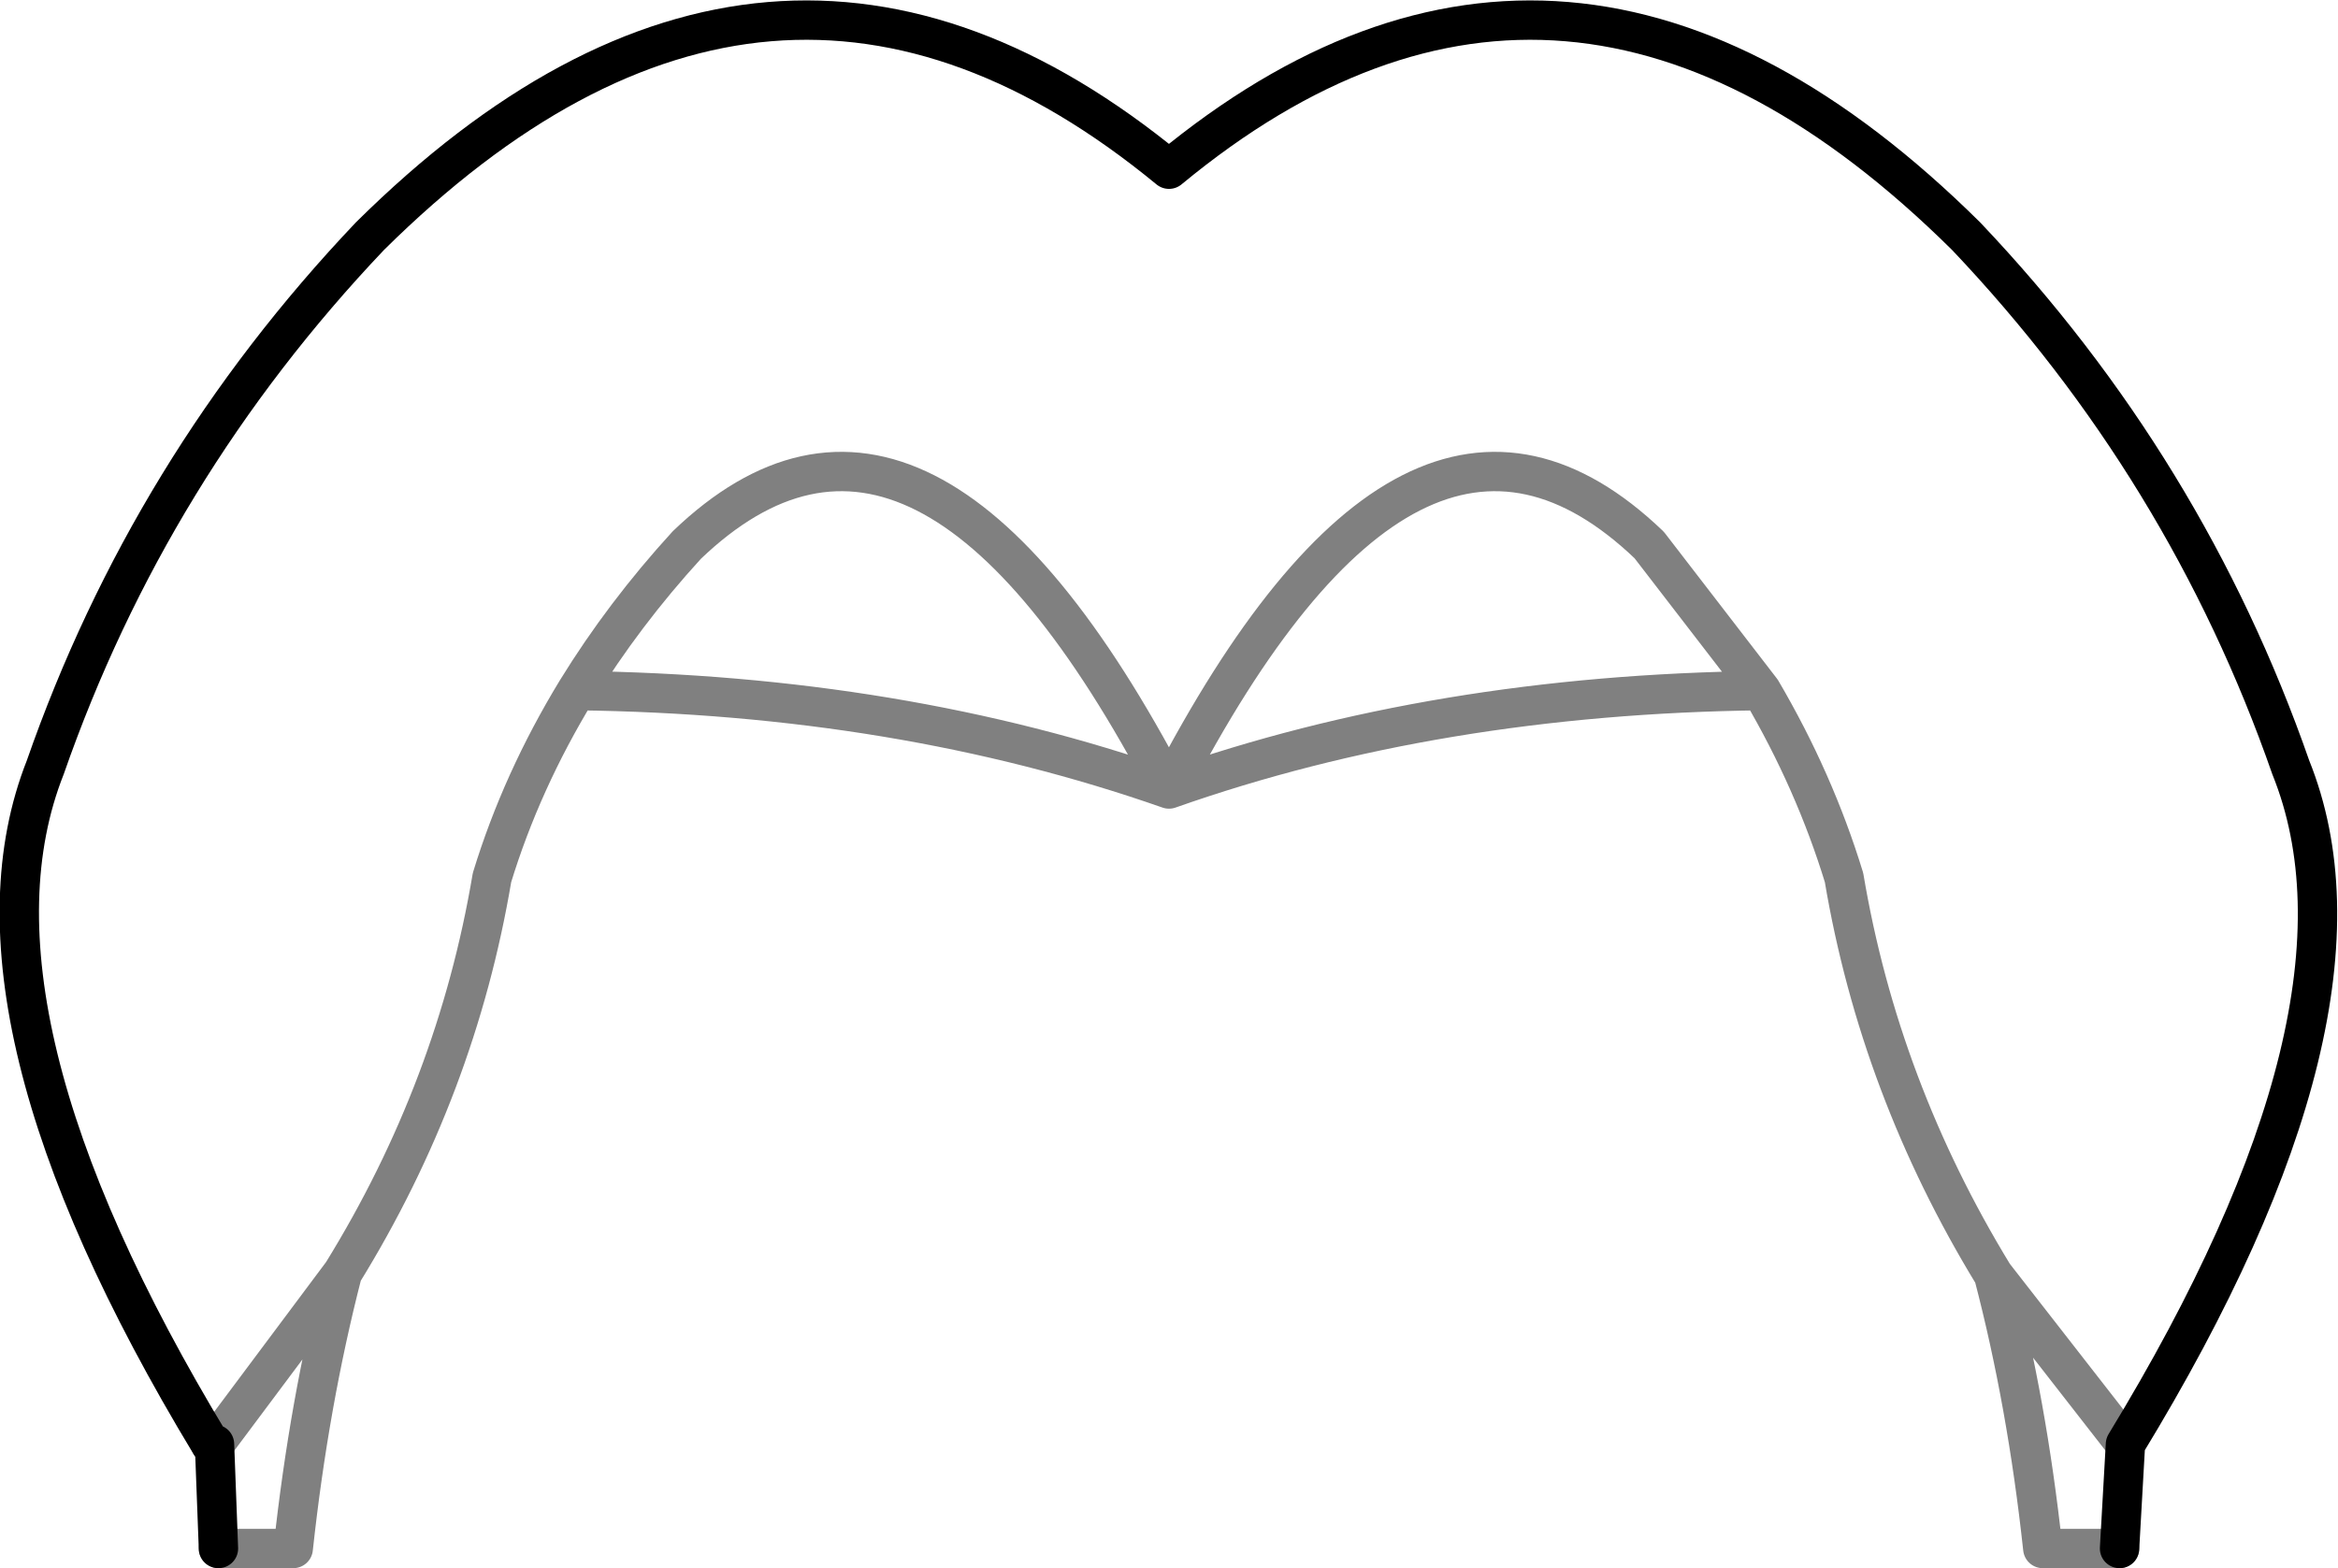 <?xml version="1.0" encoding="UTF-8" standalone="no"?>
<svg xmlns:xlink="http://www.w3.org/1999/xlink" height="39.85px" width="59.4px" xmlns="http://www.w3.org/2000/svg">
  <g transform="matrix(1.0, 0.0, 0.0, 1.0, -370.3, -97.45)">
    <path d="M375.65 134.15 L375.75 134.15 379.0 129.8 Q381.9 125.1 382.8 119.75 383.55 117.3 384.95 115.0 386.15 113.05 387.75 111.3 393.75 105.55 400.0 117.5 406.2 105.55 412.2 111.3 L415.05 115.0 Q416.4 117.3 417.15 119.75 418.05 125.1 420.95 129.85 L424.3 134.15 M415.05 115.0 Q406.8 115.1 400.0 117.5 393.15 115.1 384.95 115.0 M375.85 136.8 L377.75 136.8 Q378.15 133.1 379.0 129.8 M420.95 129.85 Q421.8 133.1 422.2 136.8 L424.15 136.8" fill="none" stroke="#000000" stroke-linecap="round" stroke-linejoin="round" stroke-opacity="0.498" stroke-width="1.0"/>
    <path d="M424.3 134.15 Q431.0 123.15 428.5 116.95 425.85 109.35 420.25 103.45 410.1 93.4 400.0 101.75 389.85 93.4 379.7 103.45 374.1 109.35 371.45 116.95 369.0 123.15 375.65 134.15 M375.75 134.15 L375.85 136.8 M424.15 136.8 L424.3 134.15" fill="none" stroke="#000000" stroke-linecap="round" stroke-linejoin="round" stroke-width="1.0"/>
  </g>
</svg>
